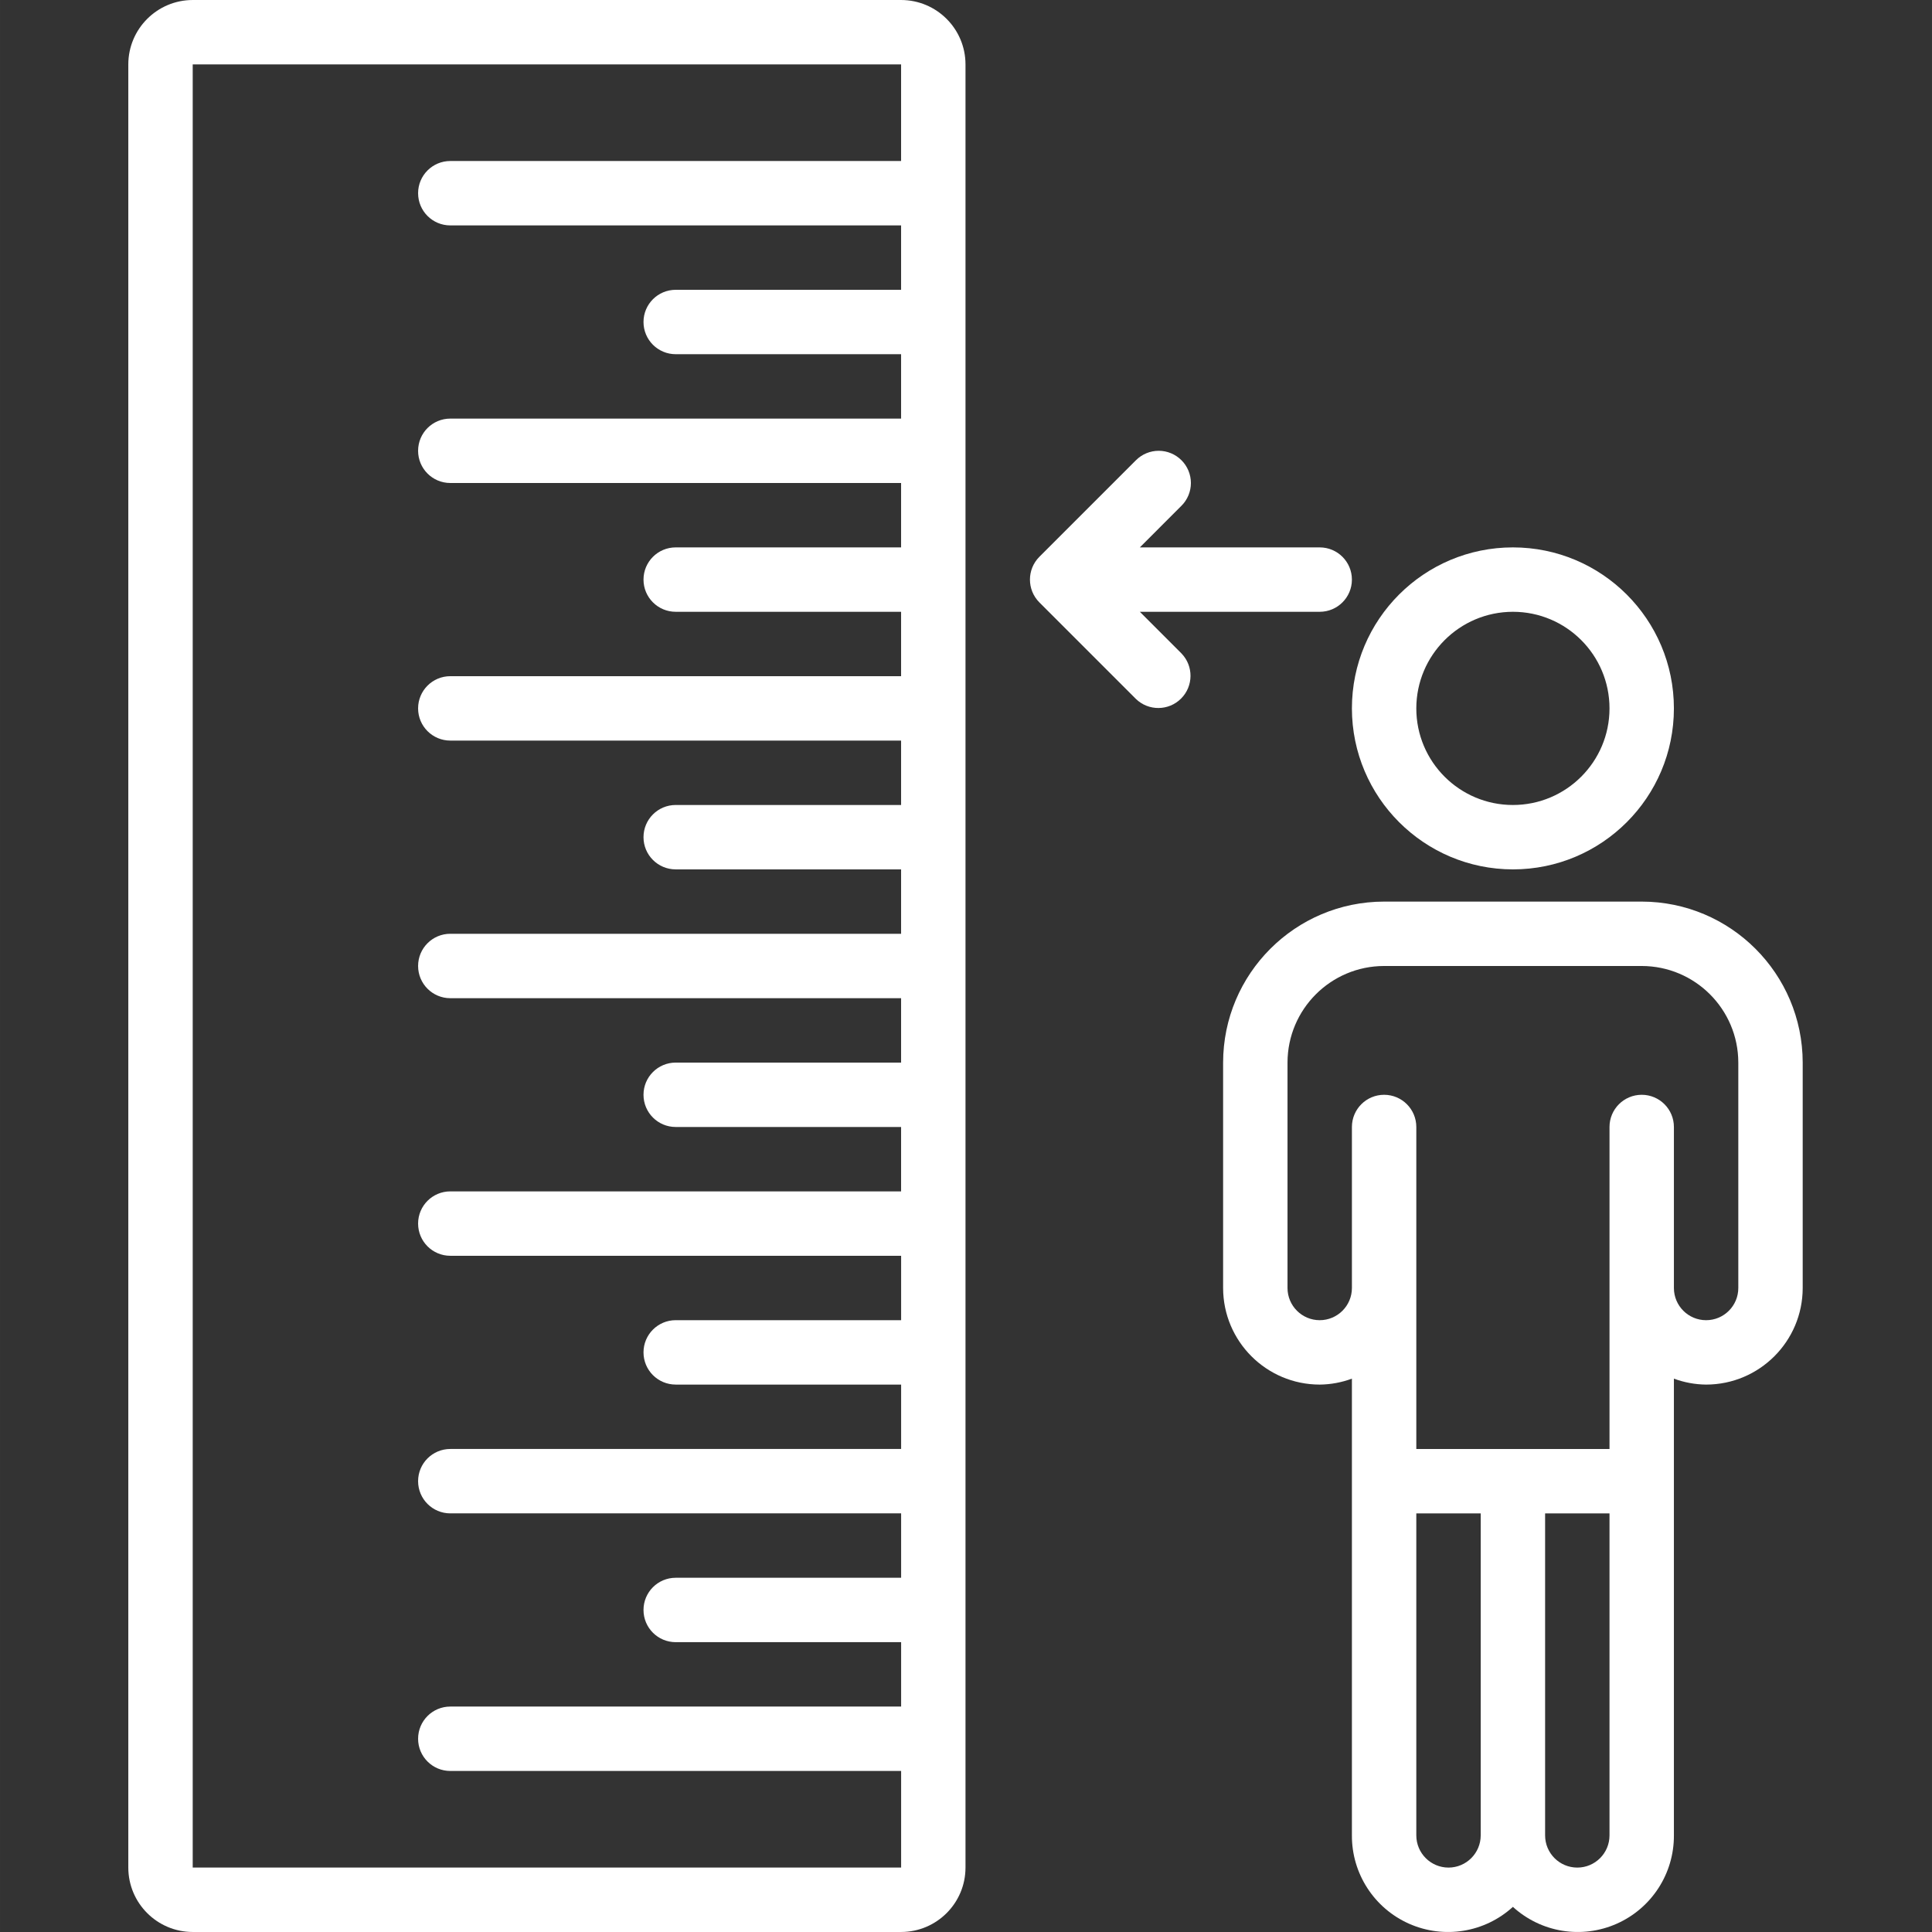 <?xml version="1.0"?>
<svg xmlns="http://www.w3.org/2000/svg" height="512px" viewBox="-34 0 512 512.003" width="512px" class=""><rect x="-34" y="0" width="512" height="512.003" fill="#333333" stroke="none"/><g><path d="m221.867 494.934v-477.867c-.008-9.422-7.645-17.055-17.066-17.066h-187.73c-9.422.012-17.059 7.645-17.07 17.066v477.867c.012 9.422 7.648 17.055 17.07 17.066h187.73c9.422-.012 17.059-7.645 17.066-17.066zm-204.797-477.867h187.73v25.602h-119.465c-4.715 0-8.535 3.82-8.535 8.531 0 4.715 3.82 8.535 8.535 8.535h119.465v17.066h-59.73c-4.715 0-8.535 3.82-8.535 8.531 0 4.715 3.82 8.535 8.535 8.535h59.73v17.066h-119.465c-4.715 0-8.535 3.82-8.535 8.531 0 4.715 3.82 8.535 8.535 8.535h119.465v17.066h-59.73c-4.715 0-8.535 3.82-8.535 8.535 0 4.711 3.82 8.531 8.535 8.531h59.73v17.066h-119.465c-4.715 0-8.535 3.82-8.535 8.535 0 4.711 3.82 8.531 8.535 8.531h119.465v17.066h-59.73c-4.715 0-8.535 3.82-8.535 8.535 0 4.711 3.82 8.531 8.535 8.531h59.73v17.066h-119.465c-4.715 0-8.535 3.824-8.535 8.535s3.82 8.535 8.535 8.535h119.465v17.066h-59.73c-4.715 0-8.535 3.82-8.535 8.531 0 4.715 3.82 8.535 8.535 8.535h59.73v17.066h-119.465c-4.715 0-8.535 3.82-8.535 8.531 0 4.715 3.82 8.535 8.535 8.535h119.473v17.066h-59.738c-4.715 0-8.535 3.82-8.535 8.531 0 4.715 3.82 8.535 8.535 8.535h59.738v17.066h-119.473c-4.715 0-8.535 3.82-8.535 8.535 0 4.711 3.82 8.531 8.535 8.531h119.473v17.066h-59.738c-4.715 0-8.535 3.82-8.535 8.535 0 4.711 3.82 8.531 8.535 8.531h59.738v17.066h-119.473c-4.715 0-8.535 3.82-8.535 8.535 0 4.711 3.82 8.531 8.535 8.531h119.473v25.602h-187.738zm0 0" data-original="#000000" class="active-path" data-old_color="#FBF3F3" fill="#FFFFFF"/><path d="m409.602 486.398v-121.039c2.734 1.012 5.621 1.543 8.535 1.574 14.129-.016 25.582-11.469 25.598-25.602v-59.73c-.027-23.555-19.113-42.641-42.664-42.668h-68.27c-23.551.027-42.637 19.113-42.664 42.668v59.73c.016 14.133 11.465 25.586 25.598 25.602 2.914-.027 5.801-.562 8.535-1.574v121.039c-.047 10.121 5.898 19.305 15.145 23.41 9.246 4.105 20.047 2.355 27.52-4.465 7.477 6.82 18.277 8.57 27.523 4.465 9.246-4.105 15.191-13.289 15.145-23.41zm-93.867-136.531c-4.711-.004-8.527-3.824-8.531-8.535v-59.73c.016-14.133 11.465-25.586 25.598-25.602h68.27c14.129.016 25.582 11.469 25.598 25.602v59.73c0 4.715-3.82 8.535-8.531 8.535-4.715 0-8.535-3.82-8.535-8.535v-42.664c0-4.715-3.82-8.535-8.531-8.535-4.715 0-8.535 3.82-8.535 8.535v85.332h-51.199v-85.332c0-4.715-3.82-8.535-8.535-8.535-4.711 0-8.531 3.82-8.531 8.535v42.664c-.004 4.711-3.824 8.531-8.535 8.535zm34.133 145.066c-4.711-.004-8.527-3.824-8.531-8.535v-85.332h17.066v85.332c-.004 4.711-3.824 8.531-8.535 8.535zm25.602-8.535v-85.332h17.066v85.332c0 4.715-3.82 8.535-8.535 8.535-4.711 0-8.531-3.82-8.531-8.535zm0 0" data-original="#000000" class="active-path" data-old_color="#FBF3F3" fill="#FFFFFF"/><path d="m366.934 230.398c23.566 0 42.668-19.102 42.668-42.664 0-23.566-19.102-42.668-42.668-42.668-23.562 0-42.664 19.102-42.664 42.668.027 23.551 19.113 42.637 42.664 42.664zm0-68.266c14.141 0 25.602 11.461 25.602 25.602 0 14.137-11.461 25.598-25.602 25.598-14.137 0-25.598-11.461-25.598-25.598.016-14.133 11.469-25.586 25.598-25.602zm0 0" data-original="#000000" class="active-path" data-old_color="#FBF3F3" fill="#FFFFFF"/><path d="m279.102 121.969c-1.602-1.602-3.77-2.504-6.031-2.504-2.266 0-4.434.902-6.035 2.504l-25.594 25.594c-3.324 3.34-3.324 8.734 0 12.078l25.594 25.594c3.348 3.234 8.672 3.188 11.961-.105 3.293-3.293 3.34-8.613.105-11.961l-11.031-11.035h47.664c4.715 0 8.535-3.82 8.535-8.531 0-4.715-3.82-8.535-8.535-8.535h-47.664l11.031-11.035c1.602-1.598 2.5-3.77 2.5-6.031s-.898-4.434-2.5-6.031zm0 0" data-original="#000000" class="active-path" data-old_color="#FBF3F3" fill="#FFFFFF"/></g> </svg>
